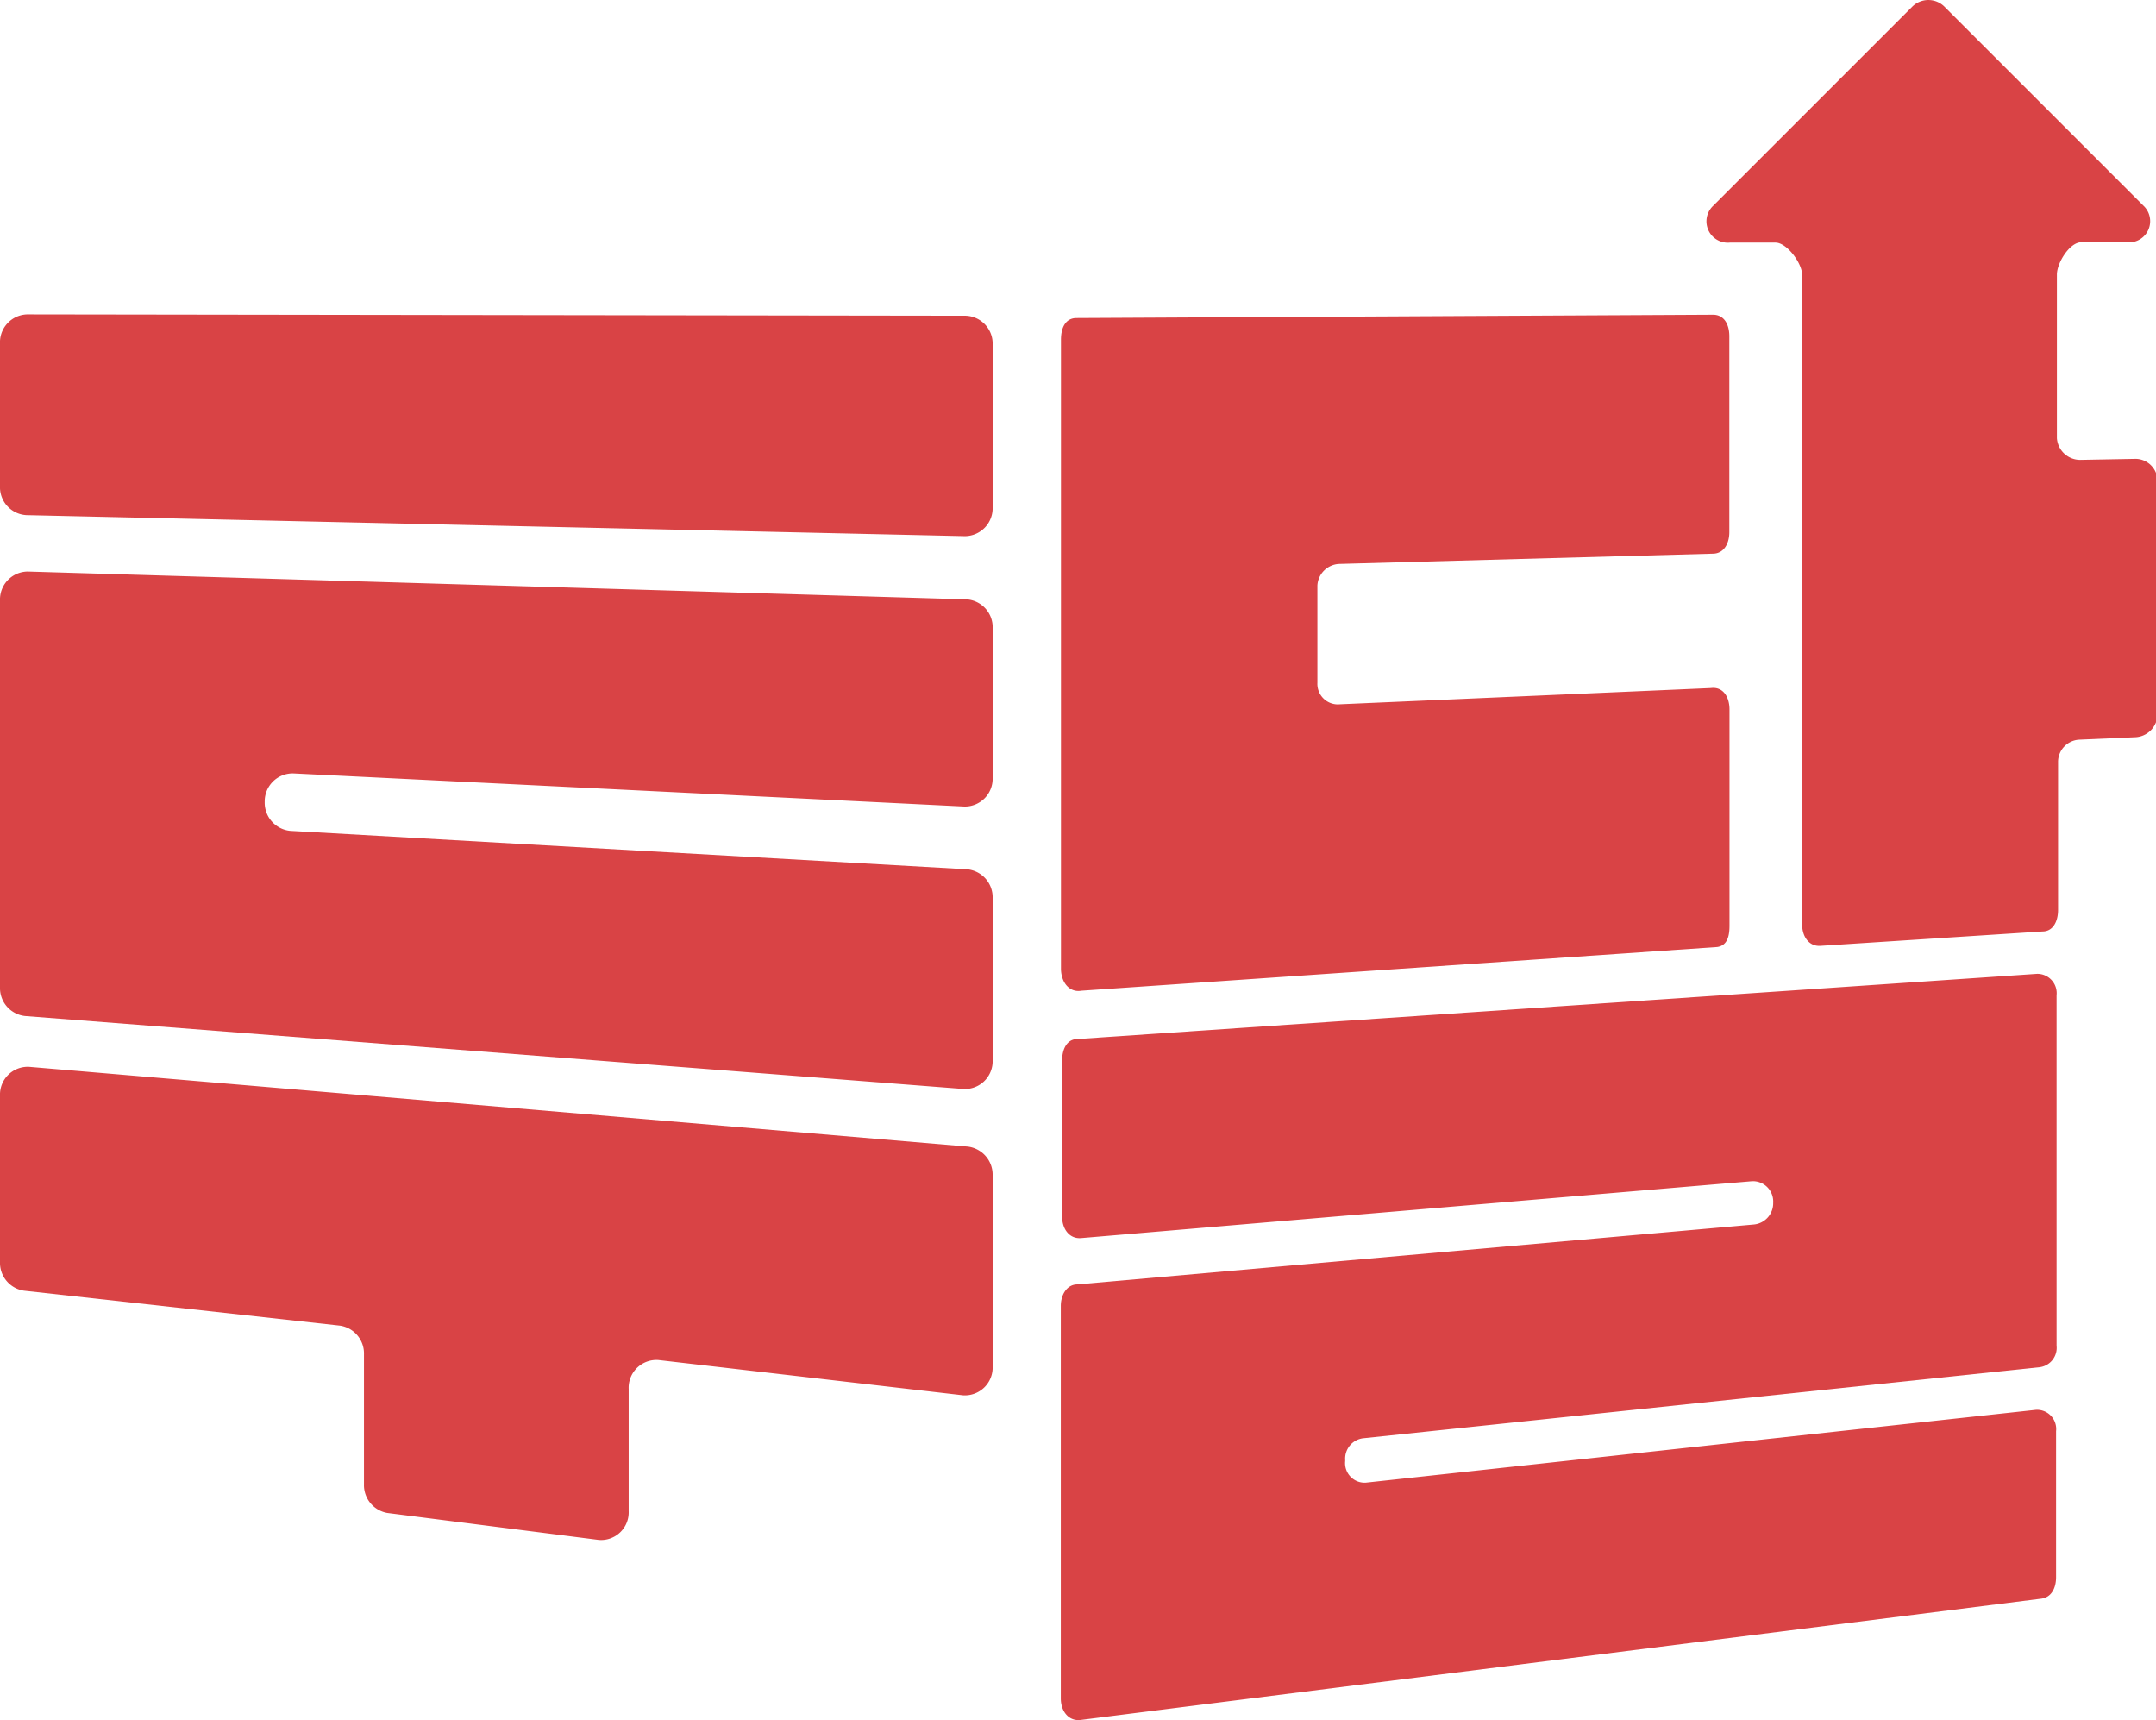 <svg xmlns="http://www.w3.org/2000/svg" viewBox="0 0 130.32 103.95"><defs><style>.cls-1{fill:#d94345;}</style></defs><g id="레이어_2" data-name="레이어 2"><g id="Layer_1" data-name="Layer 1"><path class="cls-1" d="M60,71V82.58a1.68,1.68,0,0,1-1.79,1.74L39.8,82.19A1.68,1.68,0,0,0,38,83.94v7.38a1.67,1.67,0,0,1-1.81,1.74L23.4,91.43A1.71,1.71,0,0,1,22,89.69V81.85a1.7,1.7,0,0,0-1.46-1.74L1.46,78A1.7,1.7,0,0,1,0,76.27V66.21a1.68,1.68,0,0,1,1.75-1.74l56.74,4.82A1.71,1.71,0,0,1,60,71Zm0-50.19v9.84a1.69,1.69,0,0,1-1.66,1.75L1.59,31.13A1.69,1.69,0,0,1,0,29.38V20.77A1.69,1.69,0,0,1,1.63,19l56.74.08A1.69,1.69,0,0,1,60,20.85Zm0,33.43v9.83a1.68,1.68,0,0,1-1.75,1.74L1.51,61.4A1.7,1.7,0,0,1,0,59.66V36.29a1.69,1.69,0,0,1,1.67-1.75l56.74,1.68A1.69,1.69,0,0,1,60,38v9a1.68,1.68,0,0,1-1.7,1.74l-40.55-2A1.69,1.69,0,0,0,16,48.46h0a1.71,1.71,0,0,0,1.54,1.75l40.87,2.32A1.7,1.7,0,0,1,60,54.28Z"/><path class="cls-1" d="M65.37,59.87l38.43-2.64c.6-.09.74-.64.74-1.29V42.88c0-.78-.4-1.39-1.12-1.3L81,42.56a1.24,1.24,0,0,1-1.37-1.3V35.38a1.38,1.38,0,0,1,1.31-1.3l22.59-.62c.66,0,1-.6,1-1.3V20.32c0-.72-.32-1.31-1-1.3l-38.46.2c-.67,0-.94.59-.94,1.31V58.58C64.15,59.37,64.64,60,65.37,59.87Z"/><path class="cls-1" d="M123.13,58.85l-58,3.94c-.64,0-.93.61-.93,1.3v9.43c0,.76.45,1.36,1.15,1.3l40.56-3.44a1.23,1.23,0,0,1,1.27,1.3A1.29,1.29,0,0,1,106,74L65.12,77.62c-.63,0-1,.62-1,1.3v23.72c0,.78.48,1.39,1.2,1.3l58.07-7.33c.61-.08.89-.64.89-1.3V86.49a1.16,1.16,0,0,0-1.22-1.29l-40.5,4.4a1.18,1.18,0,0,1-1.25-1.3v-.08a1.24,1.24,0,0,1,1.06-1.3l40.94-4.3a1.18,1.18,0,0,0,1-1.3V60.15A1.17,1.17,0,0,0,123.13,58.85Z"/><path class="cls-1" d="M129,27.73l-3.28.06a1.41,1.41,0,0,1-1.39-1.31V16.59c0-.7.77-1.95,1.47-1.95h2.76a1.28,1.28,0,0,0,1-2.21l-12-12a1.38,1.38,0,0,0-2,0l-12,12a1.29,1.29,0,0,0,1,2.23h2.76c.69,0,1.61,1.25,1.61,1.95V41.26h0V55.85c0,.75.41,1.35,1.1,1.31l13.43-.87c.64,0,.94-.61.94-1.3V46a1.35,1.35,0,0,1,1.27-1.3l3.42-.15a1.41,1.41,0,0,0,1.32-1.31V29A1.34,1.34,0,0,0,129,27.73Z"/></g></g></svg>